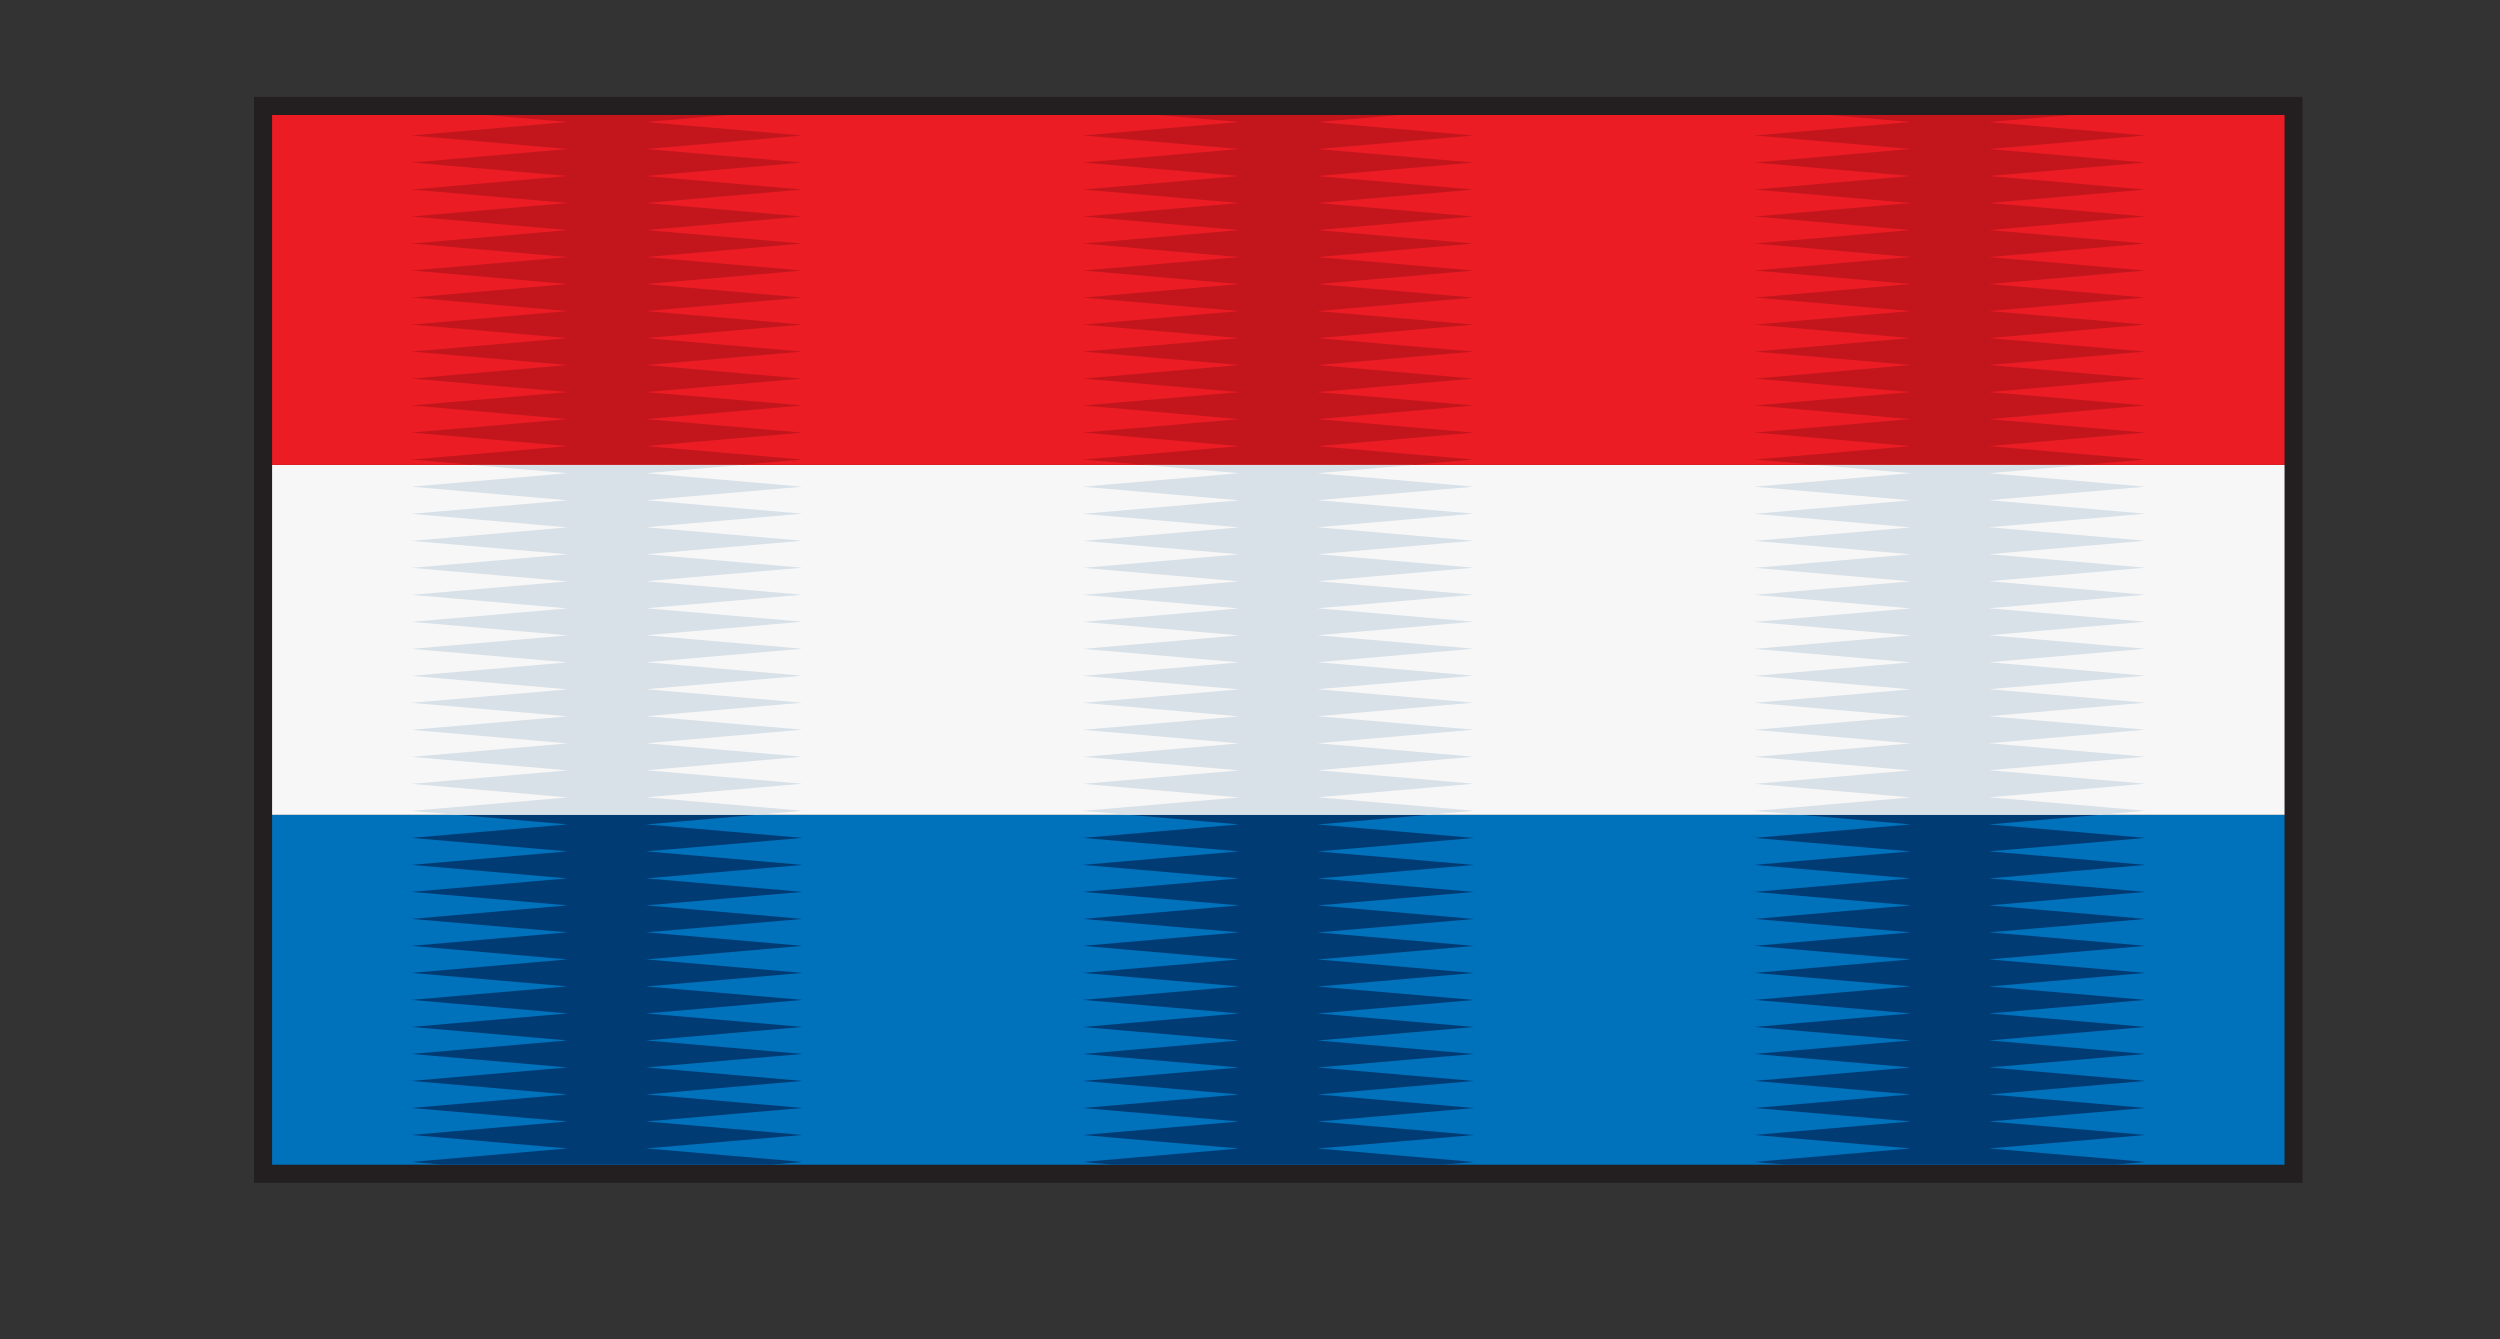 <?xml version="1.0" encoding="utf-8"?>
<!-- Generator: Adobe Illustrator 15.0.0, SVG Export Plug-In . SVG Version: 6.00 Build 0)  -->
<!DOCTYPE svg PUBLIC "-//W3C//DTD SVG 1.1//EN" "http://www.w3.org/Graphics/SVG/1.1/DTD/svg11.dtd">
<svg version="1.1" id="Layer_1" xmlns="http://www.w3.org/2000/svg" xmlns:xlink="http://www.w3.org/1999/xlink" x="0px" y="0px"
	 width="121.739px" height="65.218px" viewBox="0 0 121.739 65.218" enable-background="new 0 0 121.739 65.218"
	 xml:space="preserve">
<rect x="0" y="0" width="121.739" height="65.218" fill="#333333" stroke="none"/>
<g>
	<rect x="12.371" y="4.72" fill-rule="evenodd" clip-rule="evenodd" fill="#231F20" width="99.753" height="52.876"/>
	<g>
		<rect x="13.25" y="39.677" fill-rule="evenodd" clip-rule="evenodd" fill="#0071BB" width="97.997" height="17.04"/>
		<rect x="13.25" y="22.639" fill-rule="evenodd" clip-rule="evenodd" fill="#F7F7F8" width="97.997" height="17.038"/>
		<rect x="13.25" y="5.6" fill-rule="evenodd" clip-rule="evenodd" fill="#EC1C24" width="97.997" height="17.039"/>
		<path fill-rule="evenodd" clip-rule="evenodd" fill="#003B74" d="M36.851,39.677H22.247l5.392,0.468l-7.607,0.657l7.607,0.656
			l-7.607,0.658l7.607,0.657l-7.607,0.657l7.607,0.658l-7.607,0.659l7.607,0.654l-7.607,0.658l7.607,0.66l-7.607,0.657l7.607,0.657
			l-7.607,0.657l7.607,0.66l-7.607,0.657l7.607,0.657l-7.607,0.658l7.607,0.657l-7.607,0.656l7.607,0.658l-7.607,0.66l7.607,0.657
			l-7.607,0.657l7.607,0.657l-7.607,0.656l1.504,0.132h16.027l1.504-0.132l-7.607-0.656l7.607-0.657l-7.607-0.657l7.607-0.657
			l-7.607-0.66l7.607-0.658l-7.607-0.656l7.607-0.657l-7.607-0.658l7.607-0.657l-7.607-0.657l7.607-0.66l-7.607-0.654l7.607-0.66
			l-7.607-0.657l7.607-0.66l-7.607-0.658l7.607-0.654l-7.607-0.659l7.607-0.658l-7.607-0.657l7.607-0.657l-7.607-0.658l7.607-0.656
			l-7.607-0.657L36.851,39.677L36.851,39.677z M102.249,39.677H87.644l5.393,0.468l-7.607,0.657l7.607,0.656l-7.607,0.658
			l7.607,0.657l-7.607,0.657l7.607,0.658l-7.607,0.659l7.607,0.654l-7.607,0.658l7.607,0.66l-7.607,0.657l7.607,0.657l-7.607,0.657
			l7.607,0.66l-7.607,0.657l7.607,0.657l-7.607,0.658l7.607,0.657l-7.607,0.656l7.607,0.658l-7.607,0.66l7.607,0.657l-7.607,0.657
			l7.607,0.657l-7.607,0.656l1.506,0.132h16.025l1.504-0.132l-7.604-0.656l7.604-0.657l-7.604-0.657l7.604-0.657l-7.604-0.66
			l7.604-0.658l-7.604-0.656l7.604-0.657l-7.604-0.658l7.604-0.657l-7.604-0.657l7.604-0.66l-7.604-0.654l7.604-0.66l-7.604-0.657
			l7.604-0.66l-7.604-0.658l7.604-0.654l-7.604-0.659l7.604-0.658l-7.604-0.657l7.604-0.657l-7.604-0.658l7.604-0.656l-7.604-0.657
			L102.249,39.677L102.249,39.677z M69.55,39.677H54.945l5.392,0.468l-7.606,0.657l7.606,0.656l-7.606,0.658l7.606,0.657
			l-7.606,0.657l7.606,0.658l-7.606,0.659l7.606,0.654l-7.606,0.658l7.606,0.66l-7.606,0.657l7.606,0.657l-7.606,0.657l7.606,0.66
			L52.73,50.01l7.606,0.657l-7.606,0.658l7.606,0.657l-7.606,0.656l7.606,0.658l-7.606,0.66l7.606,0.657l-7.606,0.657l7.606,0.657
			l-7.606,0.656l1.504,0.132h16.027l1.504-0.132l-7.604-0.656l7.604-0.657l-7.604-0.657l7.604-0.657l-7.604-0.66l7.604-0.658
			l-7.604-0.656l7.604-0.657l-7.604-0.658l7.604-0.657l-7.604-0.657l7.604-0.66l-7.604-0.654l7.604-0.66l-7.604-0.657l7.604-0.66
			l-7.604-0.658l7.604-0.654l-7.604-0.659l7.604-0.658l-7.604-0.657l7.604-0.657l-7.604-0.658l7.604-0.656l-7.604-0.657
			L69.55,39.677z"/>
		<path fill-rule="evenodd" clip-rule="evenodd" fill="#C3161C" d="M35.427,5.6H23.671l3.967,0.342l-7.607,0.655l7.607,0.66
			l-7.607,0.657l7.607,0.657L20.031,9.23l7.607,0.655l-7.607,0.657l7.607,0.662l-7.607,0.655l7.607,0.659l-7.607,0.654l7.607,0.661
			l-7.607,0.657l7.607,0.657l-7.607,0.659l7.607,0.658l-7.607,0.657l7.607,0.654l-7.607,0.66l7.607,0.658l-7.607,0.652l7.607,0.664
			l-7.607,0.655l7.607,0.66l-7.607,0.654l2.934,0.256h13.167l2.934-0.256l-7.607-0.654l7.607-0.658l-7.607-0.657l7.607-0.664
			l-7.607-0.652l7.607-0.658l-7.607-0.66l7.607-0.654l-7.607-0.657l7.607-0.658l-7.607-0.659l7.607-0.657l-7.607-0.657l7.607-0.661
			l-7.607-0.654l7.607-0.659l-7.607-0.655l7.607-0.662l-7.607-0.657l7.607-0.655l-7.607-0.659l7.607-0.657l-7.607-0.657l7.607-0.66
			l-7.607-0.655L35.427,5.6L35.427,5.6z M100.826,5.6H89.071l3.965,0.342l-7.607,0.655l7.607,0.66l-7.607,0.657l7.607,0.657
			L85.429,9.23l7.607,0.655l-7.607,0.657l7.607,0.662l-7.607,0.655l7.607,0.659l-7.607,0.654l7.607,0.661l-7.607,0.657l7.607,0.657
			l-7.607,0.659l7.607,0.658l-7.607,0.657l7.607,0.654l-7.607,0.66l7.607,0.658l-7.607,0.652l7.607,0.664l-7.607,0.655l7.607,0.66
			l-7.607,0.654l2.934,0.256h13.17l2.932-0.256l-7.604-0.654l7.604-0.658l-7.604-0.657l7.604-0.664l-7.604-0.652l7.604-0.658
			l-7.604-0.66l7.604-0.654l-7.604-0.657l7.604-0.658l-7.604-0.659l7.604-0.657l-7.604-0.657l7.604-0.661l-7.604-0.654l7.604-0.659
			l-7.604-0.655l7.604-0.662l-7.604-0.657l7.604-0.655l-7.604-0.659l7.604-0.657l-7.604-0.657l7.604-0.66l-7.604-0.655L100.826,5.6
			L100.826,5.6z M68.125,5.6H56.372l3.964,0.342L52.73,6.597l7.606,0.66L52.73,7.914l7.606,0.657L52.73,9.23l7.606,0.655
			l-7.606,0.657l7.606,0.662L52.73,11.86l7.606,0.659l-7.606,0.654l7.606,0.661l-7.606,0.657l7.606,0.657l-7.606,0.659l7.606,0.658
			l-7.606,0.657l7.606,0.654l-7.606,0.66l7.606,0.658l-7.606,0.652l7.606,0.664l-7.606,0.655l7.606,0.66l-7.606,0.654l2.934,0.256
			h13.167l2.934-0.256l-7.604-0.654l7.604-0.658l-7.604-0.657l7.604-0.664l-7.606-0.652l7.606-0.658l-7.604-0.66l7.604-0.654
			l-7.604-0.657l7.604-0.658l-7.606-0.659l7.606-0.657l-7.604-0.657l7.604-0.661l-7.604-0.654l7.604-0.659l-7.604-0.655l7.604-0.662
			l-7.604-0.657l7.604-0.655l-7.604-0.659l7.604-0.657l-7.606-0.657l7.606-0.66l-7.604-0.655L68.125,5.6z"/>
		<path fill-rule="evenodd" clip-rule="evenodd" fill="#D8E1E7" d="M102.249,39.677H87.644l-2.215-0.192l7.607-0.655l-7.607-0.66
			l7.607-0.656l-7.607-0.658l7.607-0.657l-7.607-0.66l7.607-0.656l-7.607-0.659l7.607-0.655l-7.607-0.658l7.607-0.657l-7.607-0.657
			l7.607-0.657l-7.607-0.659l7.607-0.655l-7.607-0.66l7.607-0.657l-7.607-0.658l7.607-0.659l-7.607-0.654l7.607-0.658l-7.607-0.66
			l7.607-0.657L85.429,23.7l7.607-0.657l-4.674-0.404h13.17l-4.673,0.404l7.604,0.657l-7.604,0.657l7.606,0.657l-7.606,0.66
			l7.604,0.658l-7.604,0.654l7.604,0.659l-7.604,0.658l7.604,0.657l-7.604,0.66l7.604,0.655l-7.604,0.659l7.604,0.657l-7.604,0.657
			l7.604,0.657l-7.604,0.658l7.604,0.655l-7.604,0.659l7.604,0.656l-7.604,0.66l7.604,0.657l-7.604,0.658l7.604,0.656l-7.604,0.66
			l7.604,0.655L102.249,39.677L102.249,39.677z M36.851,39.677H22.247l-2.215-0.192l7.607-0.655l-7.607-0.66l7.607-0.656
			l-7.607-0.658l7.607-0.657l-7.607-0.66l7.607-0.656l-7.607-0.659l7.607-0.655l-7.607-0.658l7.607-0.657l-7.607-0.657l7.607-0.657
			l-7.607-0.659l7.607-0.655l-7.607-0.66l7.607-0.657l-7.607-0.658l7.607-0.659l-7.607-0.654l7.607-0.658l-7.607-0.66l7.607-0.657
			L20.031,23.7l7.607-0.657l-4.673-0.404h13.167l-4.673,0.404l7.607,0.657l-7.607,0.657l7.607,0.657l-7.607,0.66l7.607,0.658
			l-7.607,0.654l7.607,0.659l-7.607,0.658l7.607,0.657l-7.607,0.66l7.607,0.655l-7.607,0.659l7.607,0.657l-7.607,0.657l7.607,0.657
			l-7.607,0.658l7.607,0.655l-7.607,0.659l7.607,0.656l-7.607,0.66l7.607,0.657l-7.607,0.658l7.607,0.656l-7.607,0.66l7.607,0.655
			L36.851,39.677L36.851,39.677z M69.55,39.677H54.945l-2.215-0.192l7.606-0.655l-7.606-0.66l7.606-0.656l-7.606-0.658l7.606-0.657
			l-7.606-0.66l7.606-0.656l-7.606-0.659l7.606-0.655l-7.606-0.658l7.606-0.657l-7.606-0.657l7.606-0.657l-7.606-0.659l7.606-0.655
			l-7.606-0.66l7.606-0.657l-7.606-0.658l7.606-0.659l-7.606-0.654l7.606-0.658l-7.606-0.66l7.606-0.657L52.73,23.7l7.606-0.657
			l-4.673-0.404h13.167l-4.67,0.404l7.604,0.657l-7.604,0.657l7.605,0.657l-7.605,0.66l7.604,0.658l-7.604,0.654l7.604,0.659
			l-7.604,0.658l7.604,0.657l-7.604,0.66l7.604,0.655l-7.604,0.659l7.604,0.657l-7.604,0.657l7.604,0.657l-7.604,0.658l7.604,0.655
			l-7.604,0.659l7.604,0.656l-7.604,0.66l7.604,0.657l-7.604,0.658l7.604,0.656l-7.604,0.66l7.604,0.655L69.55,39.677z"/>
	</g>
</g>
</svg>

